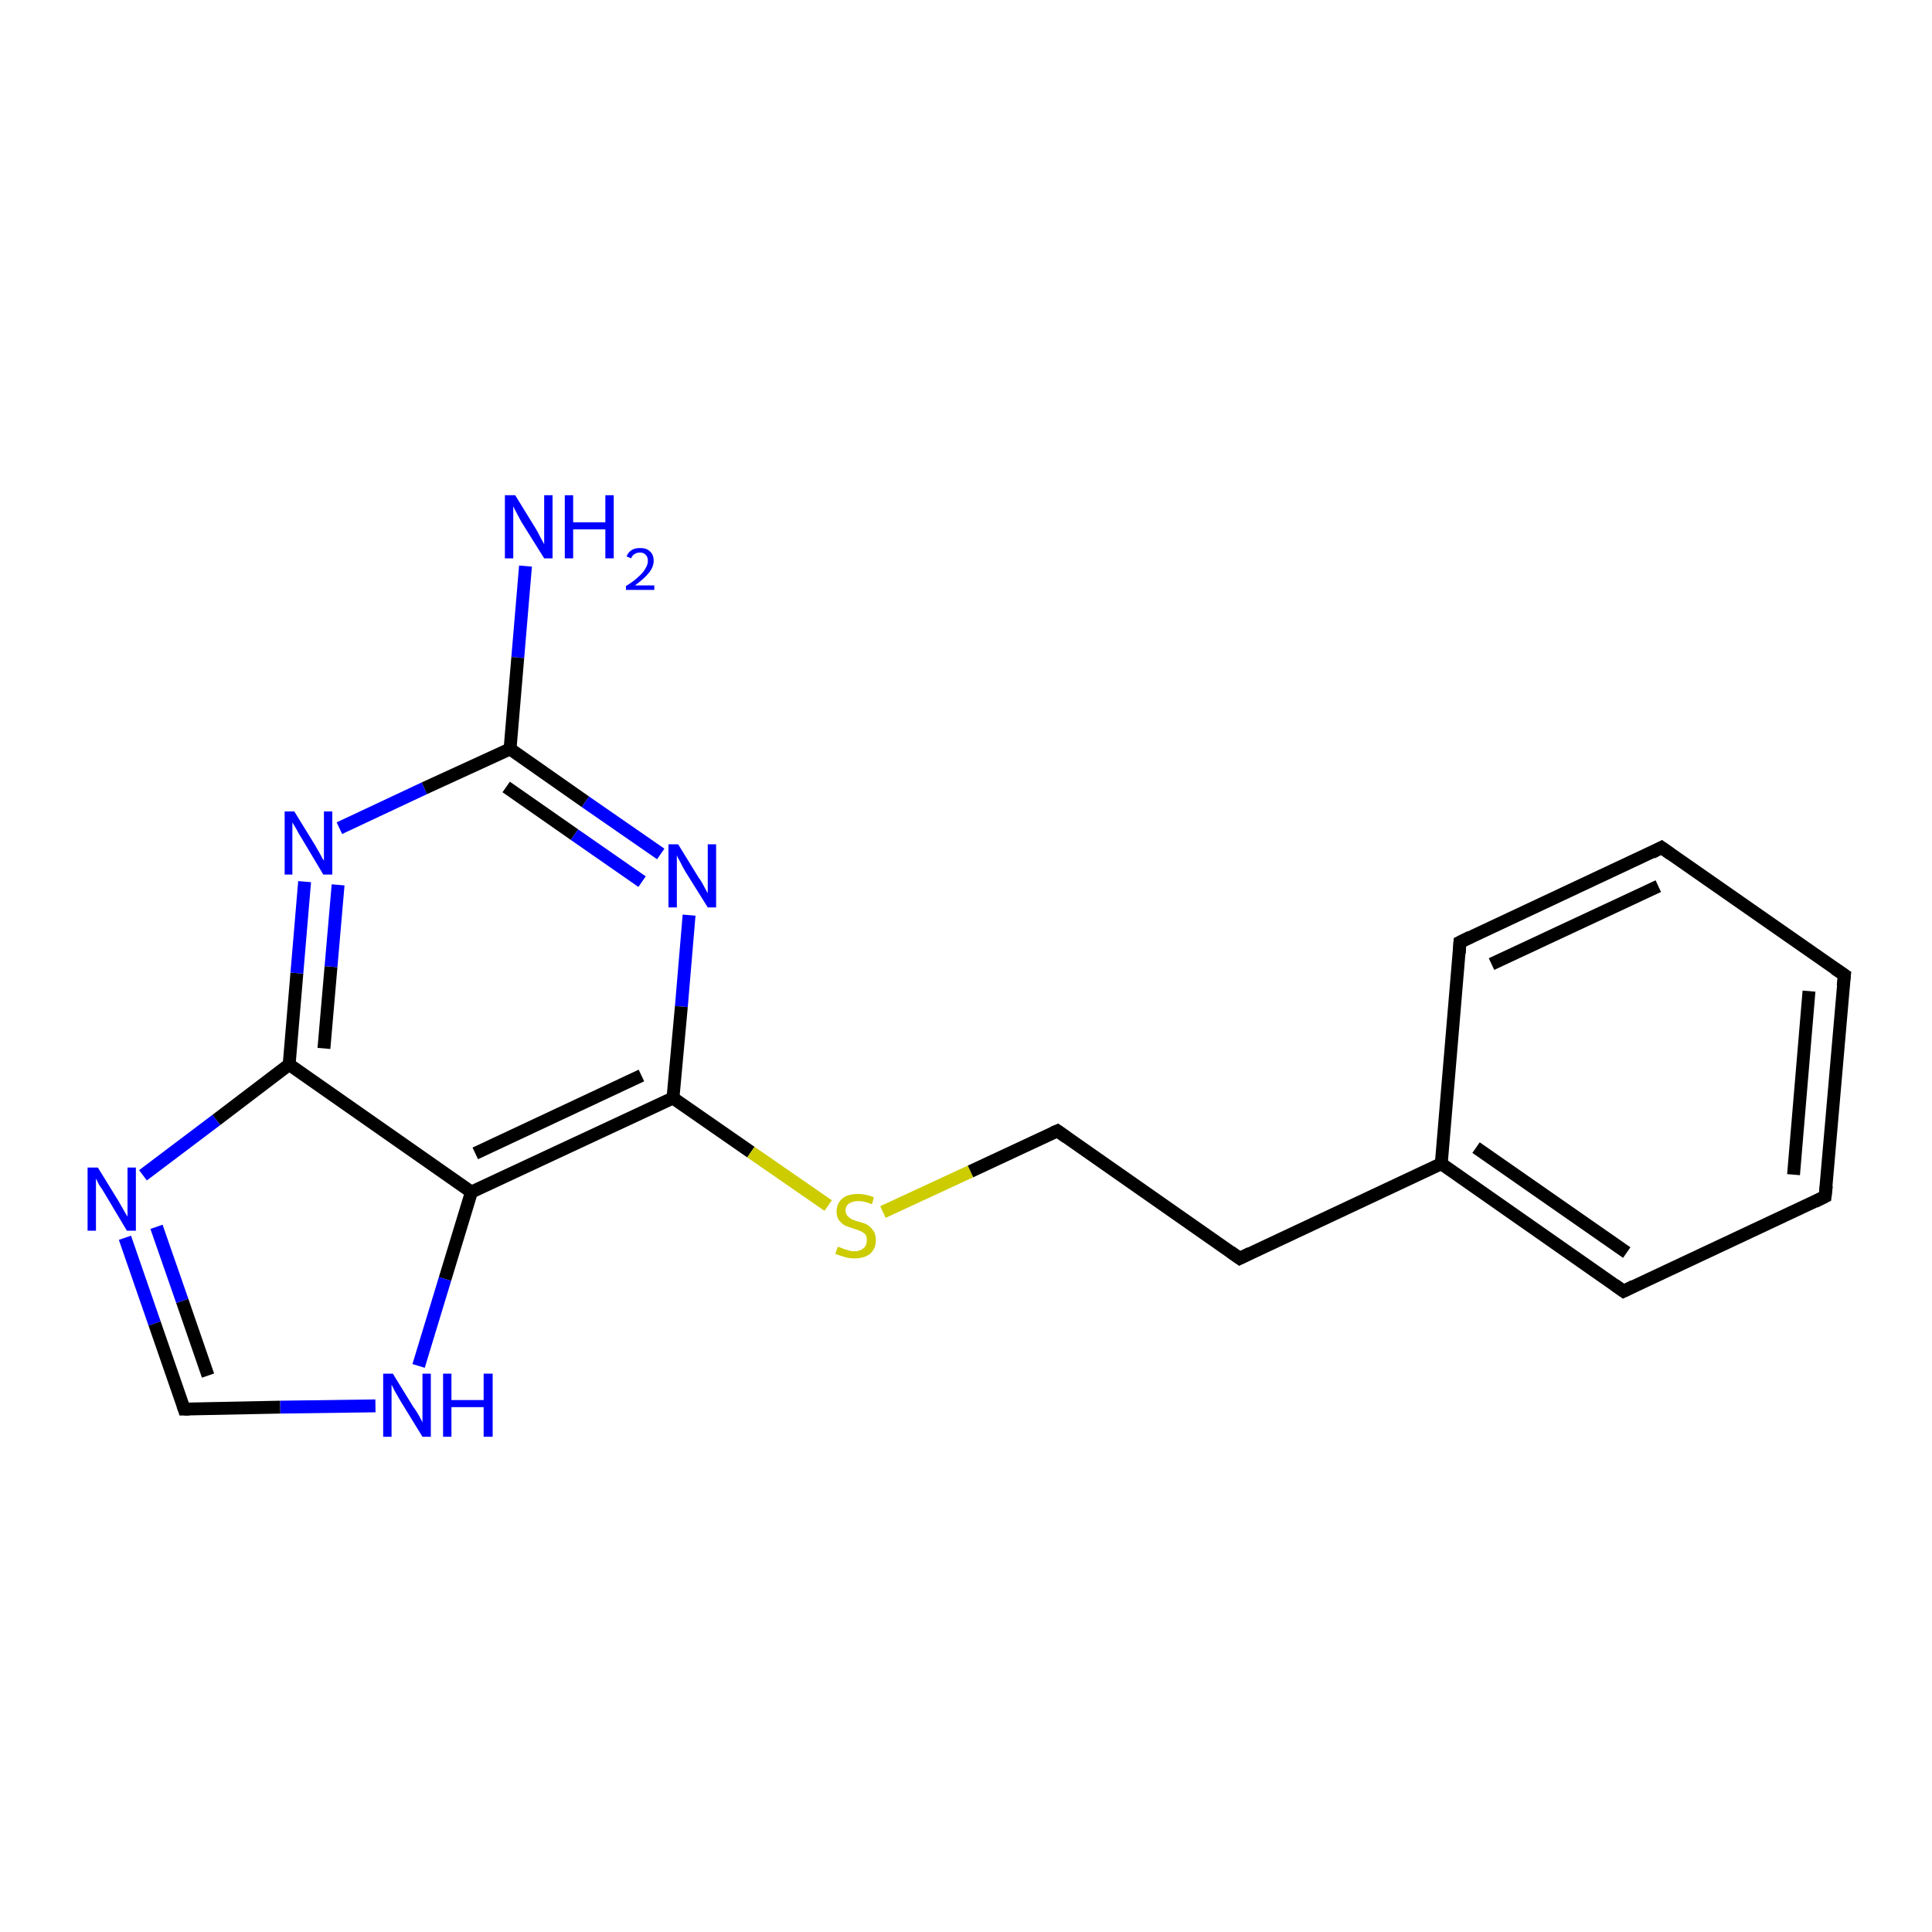 <?xml version='1.0' encoding='iso-8859-1'?>
<svg version='1.1' baseProfile='full'
              xmlns='http://www.w3.org/2000/svg'
                      xmlns:rdkit='http://www.rdkit.org/xml'
                      xmlns:xlink='http://www.w3.org/1999/xlink'
                  xml:space='preserve'
width='300px' height='300px' viewBox='0 0 300 300'>
<!-- END OF HEADER -->
<rect style='opacity:1.0;fill:#FFFFFF;stroke:none' width='300.0' height='300.0' x='0.0' y='0.0'> </rect>
<path class='bond-0 atom-0 atom-1' d='M 81.6,87.9 L 80.4,102.1' style='fill:none;fill-rule:evenodd;stroke:#0000FF;stroke-width:2.0px;stroke-linecap:butt;stroke-linejoin:miter;stroke-opacity:1' />
<path class='bond-0 atom-0 atom-1' d='M 80.4,102.1 L 79.2,116.3' style='fill:none;fill-rule:evenodd;stroke:#000000;stroke-width:2.0px;stroke-linecap:butt;stroke-linejoin:miter;stroke-opacity:1' />
<path class='bond-1 atom-1 atom-2' d='M 79.2,116.3 L 90.9,124.5' style='fill:none;fill-rule:evenodd;stroke:#000000;stroke-width:2.0px;stroke-linecap:butt;stroke-linejoin:miter;stroke-opacity:1' />
<path class='bond-1 atom-1 atom-2' d='M 90.9,124.5 L 102.6,132.6' style='fill:none;fill-rule:evenodd;stroke:#0000FF;stroke-width:2.0px;stroke-linecap:butt;stroke-linejoin:miter;stroke-opacity:1' />
<path class='bond-1 atom-1 atom-2' d='M 78.6,122.2 L 89.2,129.6' style='fill:none;fill-rule:evenodd;stroke:#000000;stroke-width:2.0px;stroke-linecap:butt;stroke-linejoin:miter;stroke-opacity:1' />
<path class='bond-1 atom-1 atom-2' d='M 89.2,129.6 L 99.7,136.9' style='fill:none;fill-rule:evenodd;stroke:#0000FF;stroke-width:2.0px;stroke-linecap:butt;stroke-linejoin:miter;stroke-opacity:1' />
<path class='bond-2 atom-2 atom-3' d='M 107.0,142.1 L 105.8,156.3' style='fill:none;fill-rule:evenodd;stroke:#0000FF;stroke-width:2.0px;stroke-linecap:butt;stroke-linejoin:miter;stroke-opacity:1' />
<path class='bond-2 atom-2 atom-3' d='M 105.8,156.3 L 104.5,170.5' style='fill:none;fill-rule:evenodd;stroke:#000000;stroke-width:2.0px;stroke-linecap:butt;stroke-linejoin:miter;stroke-opacity:1' />
<path class='bond-3 atom-3 atom-4' d='M 104.5,170.5 L 116.6,178.9' style='fill:none;fill-rule:evenodd;stroke:#000000;stroke-width:2.0px;stroke-linecap:butt;stroke-linejoin:miter;stroke-opacity:1' />
<path class='bond-3 atom-3 atom-4' d='M 116.6,178.9 L 128.6,187.2' style='fill:none;fill-rule:evenodd;stroke:#CCCC00;stroke-width:2.0px;stroke-linecap:butt;stroke-linejoin:miter;stroke-opacity:1' />
<path class='bond-4 atom-4 atom-5' d='M 137.1,188.2 L 150.7,181.9' style='fill:none;fill-rule:evenodd;stroke:#CCCC00;stroke-width:2.0px;stroke-linecap:butt;stroke-linejoin:miter;stroke-opacity:1' />
<path class='bond-4 atom-4 atom-5' d='M 150.7,181.9 L 164.2,175.6' style='fill:none;fill-rule:evenodd;stroke:#000000;stroke-width:2.0px;stroke-linecap:butt;stroke-linejoin:miter;stroke-opacity:1' />
<path class='bond-5 atom-5 atom-6' d='M 164.2,175.6 L 192.5,195.4' style='fill:none;fill-rule:evenodd;stroke:#000000;stroke-width:2.0px;stroke-linecap:butt;stroke-linejoin:miter;stroke-opacity:1' />
<path class='bond-6 atom-6 atom-7' d='M 192.5,195.4 L 223.8,180.7' style='fill:none;fill-rule:evenodd;stroke:#000000;stroke-width:2.0px;stroke-linecap:butt;stroke-linejoin:miter;stroke-opacity:1' />
<path class='bond-7 atom-7 atom-8' d='M 223.8,180.7 L 252.1,200.5' style='fill:none;fill-rule:evenodd;stroke:#000000;stroke-width:2.0px;stroke-linecap:butt;stroke-linejoin:miter;stroke-opacity:1' />
<path class='bond-7 atom-7 atom-8' d='M 229.2,178.2 L 252.6,194.5' style='fill:none;fill-rule:evenodd;stroke:#000000;stroke-width:2.0px;stroke-linecap:butt;stroke-linejoin:miter;stroke-opacity:1' />
<path class='bond-8 atom-8 atom-9' d='M 252.1,200.5 L 283.4,185.8' style='fill:none;fill-rule:evenodd;stroke:#000000;stroke-width:2.0px;stroke-linecap:butt;stroke-linejoin:miter;stroke-opacity:1' />
<path class='bond-9 atom-9 atom-10' d='M 283.4,185.8 L 286.4,151.4' style='fill:none;fill-rule:evenodd;stroke:#000000;stroke-width:2.0px;stroke-linecap:butt;stroke-linejoin:miter;stroke-opacity:1' />
<path class='bond-9 atom-9 atom-10' d='M 278.5,182.4 L 280.9,153.9' style='fill:none;fill-rule:evenodd;stroke:#000000;stroke-width:2.0px;stroke-linecap:butt;stroke-linejoin:miter;stroke-opacity:1' />
<path class='bond-10 atom-10 atom-11' d='M 286.4,151.4 L 258.0,131.6' style='fill:none;fill-rule:evenodd;stroke:#000000;stroke-width:2.0px;stroke-linecap:butt;stroke-linejoin:miter;stroke-opacity:1' />
<path class='bond-11 atom-11 atom-12' d='M 258.0,131.6 L 226.7,146.3' style='fill:none;fill-rule:evenodd;stroke:#000000;stroke-width:2.0px;stroke-linecap:butt;stroke-linejoin:miter;stroke-opacity:1' />
<path class='bond-11 atom-11 atom-12' d='M 257.5,137.6 L 231.6,149.7' style='fill:none;fill-rule:evenodd;stroke:#000000;stroke-width:2.0px;stroke-linecap:butt;stroke-linejoin:miter;stroke-opacity:1' />
<path class='bond-12 atom-3 atom-13' d='M 104.5,170.5 L 73.2,185.1' style='fill:none;fill-rule:evenodd;stroke:#000000;stroke-width:2.0px;stroke-linecap:butt;stroke-linejoin:miter;stroke-opacity:1' />
<path class='bond-12 atom-3 atom-13' d='M 99.6,167.0 L 73.8,179.1' style='fill:none;fill-rule:evenodd;stroke:#000000;stroke-width:2.0px;stroke-linecap:butt;stroke-linejoin:miter;stroke-opacity:1' />
<path class='bond-13 atom-13 atom-14' d='M 73.2,185.1 L 69.1,198.6' style='fill:none;fill-rule:evenodd;stroke:#000000;stroke-width:2.0px;stroke-linecap:butt;stroke-linejoin:miter;stroke-opacity:1' />
<path class='bond-13 atom-13 atom-14' d='M 69.1,198.6 L 65.0,212.1' style='fill:none;fill-rule:evenodd;stroke:#0000FF;stroke-width:2.0px;stroke-linecap:butt;stroke-linejoin:miter;stroke-opacity:1' />
<path class='bond-14 atom-14 atom-15' d='M 58.3,218.3 L 43.5,218.5' style='fill:none;fill-rule:evenodd;stroke:#0000FF;stroke-width:2.0px;stroke-linecap:butt;stroke-linejoin:miter;stroke-opacity:1' />
<path class='bond-14 atom-14 atom-15' d='M 43.5,218.5 L 28.6,218.8' style='fill:none;fill-rule:evenodd;stroke:#000000;stroke-width:2.0px;stroke-linecap:butt;stroke-linejoin:miter;stroke-opacity:1' />
<path class='bond-15 atom-15 atom-16' d='M 28.6,218.8 L 24.0,205.5' style='fill:none;fill-rule:evenodd;stroke:#000000;stroke-width:2.0px;stroke-linecap:butt;stroke-linejoin:miter;stroke-opacity:1' />
<path class='bond-15 atom-15 atom-16' d='M 24.0,205.5 L 19.4,192.2' style='fill:none;fill-rule:evenodd;stroke:#0000FF;stroke-width:2.0px;stroke-linecap:butt;stroke-linejoin:miter;stroke-opacity:1' />
<path class='bond-15 atom-15 atom-16' d='M 32.3,213.6 L 28.3,202.0' style='fill:none;fill-rule:evenodd;stroke:#000000;stroke-width:2.0px;stroke-linecap:butt;stroke-linejoin:miter;stroke-opacity:1' />
<path class='bond-15 atom-15 atom-16' d='M 28.3,202.0 L 24.3,190.5' style='fill:none;fill-rule:evenodd;stroke:#0000FF;stroke-width:2.0px;stroke-linecap:butt;stroke-linejoin:miter;stroke-opacity:1' />
<path class='bond-16 atom-16 atom-17' d='M 22.2,182.5 L 33.6,173.9' style='fill:none;fill-rule:evenodd;stroke:#0000FF;stroke-width:2.0px;stroke-linecap:butt;stroke-linejoin:miter;stroke-opacity:1' />
<path class='bond-16 atom-16 atom-17' d='M 33.6,173.9 L 44.9,165.3' style='fill:none;fill-rule:evenodd;stroke:#000000;stroke-width:2.0px;stroke-linecap:butt;stroke-linejoin:miter;stroke-opacity:1' />
<path class='bond-17 atom-17 atom-18' d='M 44.9,165.3 L 46.1,151.1' style='fill:none;fill-rule:evenodd;stroke:#000000;stroke-width:2.0px;stroke-linecap:butt;stroke-linejoin:miter;stroke-opacity:1' />
<path class='bond-17 atom-17 atom-18' d='M 46.1,151.1 L 47.3,136.9' style='fill:none;fill-rule:evenodd;stroke:#0000FF;stroke-width:2.0px;stroke-linecap:butt;stroke-linejoin:miter;stroke-opacity:1' />
<path class='bond-17 atom-17 atom-18' d='M 50.3,162.8 L 51.4,150.1' style='fill:none;fill-rule:evenodd;stroke:#000000;stroke-width:2.0px;stroke-linecap:butt;stroke-linejoin:miter;stroke-opacity:1' />
<path class='bond-17 atom-17 atom-18' d='M 51.4,150.1 L 52.5,137.4' style='fill:none;fill-rule:evenodd;stroke:#0000FF;stroke-width:2.0px;stroke-linecap:butt;stroke-linejoin:miter;stroke-opacity:1' />
<path class='bond-18 atom-18 atom-1' d='M 52.7,128.6 L 65.9,122.4' style='fill:none;fill-rule:evenodd;stroke:#0000FF;stroke-width:2.0px;stroke-linecap:butt;stroke-linejoin:miter;stroke-opacity:1' />
<path class='bond-18 atom-18 atom-1' d='M 65.9,122.4 L 79.2,116.3' style='fill:none;fill-rule:evenodd;stroke:#000000;stroke-width:2.0px;stroke-linecap:butt;stroke-linejoin:miter;stroke-opacity:1' />
<path class='bond-19 atom-12 atom-7' d='M 226.7,146.3 L 223.8,180.7' style='fill:none;fill-rule:evenodd;stroke:#000000;stroke-width:2.0px;stroke-linecap:butt;stroke-linejoin:miter;stroke-opacity:1' />
<path class='bond-20 atom-17 atom-13' d='M 44.9,165.3 L 73.2,185.1' style='fill:none;fill-rule:evenodd;stroke:#000000;stroke-width:2.0px;stroke-linecap:butt;stroke-linejoin:miter;stroke-opacity:1' />
<path d='M 163.5,175.9 L 164.2,175.6 L 165.6,176.6' style='fill:none;stroke:#000000;stroke-width:2.0px;stroke-linecap:butt;stroke-linejoin:miter;stroke-opacity:1;' />
<path d='M 191.1,194.4 L 192.5,195.4 L 194.1,194.6' style='fill:none;stroke:#000000;stroke-width:2.0px;stroke-linecap:butt;stroke-linejoin:miter;stroke-opacity:1;' />
<path d='M 250.7,199.5 L 252.1,200.5 L 253.7,199.7' style='fill:none;stroke:#000000;stroke-width:2.0px;stroke-linecap:butt;stroke-linejoin:miter;stroke-opacity:1;' />
<path d='M 281.8,186.6 L 283.4,185.8 L 283.6,184.1' style='fill:none;stroke:#000000;stroke-width:2.0px;stroke-linecap:butt;stroke-linejoin:miter;stroke-opacity:1;' />
<path d='M 286.2,153.1 L 286.4,151.4 L 284.9,150.4' style='fill:none;stroke:#000000;stroke-width:2.0px;stroke-linecap:butt;stroke-linejoin:miter;stroke-opacity:1;' />
<path d='M 259.4,132.6 L 258.0,131.6 L 256.5,132.4' style='fill:none;stroke:#000000;stroke-width:2.0px;stroke-linecap:butt;stroke-linejoin:miter;stroke-opacity:1;' />
<path d='M 228.3,145.5 L 226.7,146.3 L 226.6,148.0' style='fill:none;stroke:#000000;stroke-width:2.0px;stroke-linecap:butt;stroke-linejoin:miter;stroke-opacity:1;' />
<path d='M 29.4,218.8 L 28.6,218.8 L 28.4,218.2' style='fill:none;stroke:#000000;stroke-width:2.0px;stroke-linecap:butt;stroke-linejoin:miter;stroke-opacity:1;' />
<path class='atom-0' d='M 80.0 76.9
L 83.2 82.1
Q 83.5 82.6, 84.0 83.6
Q 84.5 84.5, 84.5 84.5
L 84.5 76.9
L 85.8 76.9
L 85.8 86.7
L 84.5 86.7
L 81.0 81.1
Q 80.6 80.4, 80.2 79.6
Q 79.8 78.9, 79.7 78.6
L 79.7 86.7
L 78.4 86.7
L 78.4 76.9
L 80.0 76.9
' fill='#0000FF'/>
<path class='atom-0' d='M 87.7 76.9
L 89.0 76.9
L 89.0 81.1
L 94.0 81.1
L 94.0 76.9
L 95.3 76.9
L 95.3 86.7
L 94.0 86.7
L 94.0 82.2
L 89.0 82.2
L 89.0 86.7
L 87.7 86.7
L 87.7 76.9
' fill='#0000FF'/>
<path class='atom-0' d='M 97.3 86.4
Q 97.5 85.8, 98.1 85.4
Q 98.6 85.1, 99.4 85.1
Q 100.4 85.1, 100.9 85.6
Q 101.5 86.1, 101.5 87.1
Q 101.5 88.0, 100.8 88.9
Q 100.1 89.8, 98.6 90.9
L 101.6 90.9
L 101.6 91.6
L 97.2 91.6
L 97.2 91.0
Q 98.5 90.2, 99.2 89.5
Q 99.9 88.9, 100.2 88.3
Q 100.6 87.7, 100.6 87.1
Q 100.6 86.5, 100.3 86.2
Q 100.0 85.8, 99.4 85.8
Q 98.9 85.8, 98.6 86.0
Q 98.2 86.2, 98.0 86.7
L 97.3 86.4
' fill='#0000FF'/>
<path class='atom-2' d='M 105.3 131.1
L 108.5 136.3
Q 108.9 136.8, 109.4 137.8
Q 109.9 138.7, 109.9 138.7
L 109.9 131.1
L 111.2 131.1
L 111.2 140.9
L 109.9 140.9
L 106.4 135.3
Q 106.0 134.6, 105.6 133.8
Q 105.2 133.1, 105.1 132.8
L 105.1 140.9
L 103.8 140.9
L 103.8 131.1
L 105.3 131.1
' fill='#0000FF'/>
<path class='atom-4' d='M 130.1 193.6
Q 130.2 193.6, 130.7 193.8
Q 131.1 194.0, 131.6 194.1
Q 132.1 194.3, 132.6 194.3
Q 133.6 194.3, 134.1 193.8
Q 134.6 193.4, 134.6 192.6
Q 134.6 192.0, 134.4 191.7
Q 134.1 191.4, 133.7 191.2
Q 133.3 191.0, 132.6 190.8
Q 131.7 190.5, 131.2 190.3
Q 130.7 190.0, 130.3 189.5
Q 129.9 189.0, 129.9 188.1
Q 129.9 186.9, 130.8 186.1
Q 131.6 185.4, 133.3 185.4
Q 134.4 185.4, 135.7 185.9
L 135.4 187.0
Q 134.2 186.5, 133.3 186.5
Q 132.4 186.5, 131.8 186.9
Q 131.3 187.3, 131.3 187.9
Q 131.3 188.5, 131.6 188.8
Q 131.9 189.1, 132.2 189.3
Q 132.6 189.5, 133.3 189.7
Q 134.2 189.9, 134.7 190.2
Q 135.2 190.5, 135.6 191.1
Q 136.0 191.6, 136.0 192.6
Q 136.0 193.9, 135.1 194.7
Q 134.2 195.4, 132.7 195.4
Q 131.8 195.4, 131.2 195.2
Q 130.5 195.0, 129.7 194.7
L 130.1 193.6
' fill='#CCCC00'/>
<path class='atom-14' d='M 61.0 213.3
L 64.2 218.5
Q 64.6 219.0, 65.1 219.9
Q 65.6 220.8, 65.6 220.9
L 65.6 213.3
L 66.9 213.3
L 66.9 223.1
L 65.6 223.1
L 62.1 217.4
Q 61.7 216.7, 61.3 216.0
Q 60.9 215.2, 60.8 215.0
L 60.8 223.1
L 59.5 223.1
L 59.5 213.3
L 61.0 213.3
' fill='#0000FF'/>
<path class='atom-14' d='M 68.8 213.3
L 70.1 213.3
L 70.1 217.4
L 75.1 217.4
L 75.1 213.3
L 76.5 213.3
L 76.5 223.1
L 75.1 223.1
L 75.1 218.5
L 70.1 218.5
L 70.1 223.1
L 68.8 223.1
L 68.8 213.3
' fill='#0000FF'/>
<path class='atom-16' d='M 15.2 181.3
L 18.4 186.5
Q 18.7 187.0, 19.2 187.9
Q 19.7 188.8, 19.8 188.9
L 19.8 181.3
L 21.1 181.3
L 21.1 191.1
L 19.7 191.1
L 16.3 185.4
Q 15.9 184.7, 15.4 184.0
Q 15.0 183.2, 14.9 183.0
L 14.9 191.1
L 13.6 191.1
L 13.6 181.3
L 15.2 181.3
' fill='#0000FF'/>
<path class='atom-18' d='M 45.7 126.0
L 48.9 131.2
Q 49.2 131.7, 49.7 132.6
Q 50.2 133.6, 50.3 133.6
L 50.3 126.0
L 51.6 126.0
L 51.6 135.8
L 50.2 135.8
L 46.8 130.1
Q 46.4 129.5, 46.0 128.7
Q 45.6 128.0, 45.4 127.7
L 45.4 135.8
L 44.2 135.8
L 44.2 126.0
L 45.7 126.0
' fill='#0000FF'/>
</svg>
